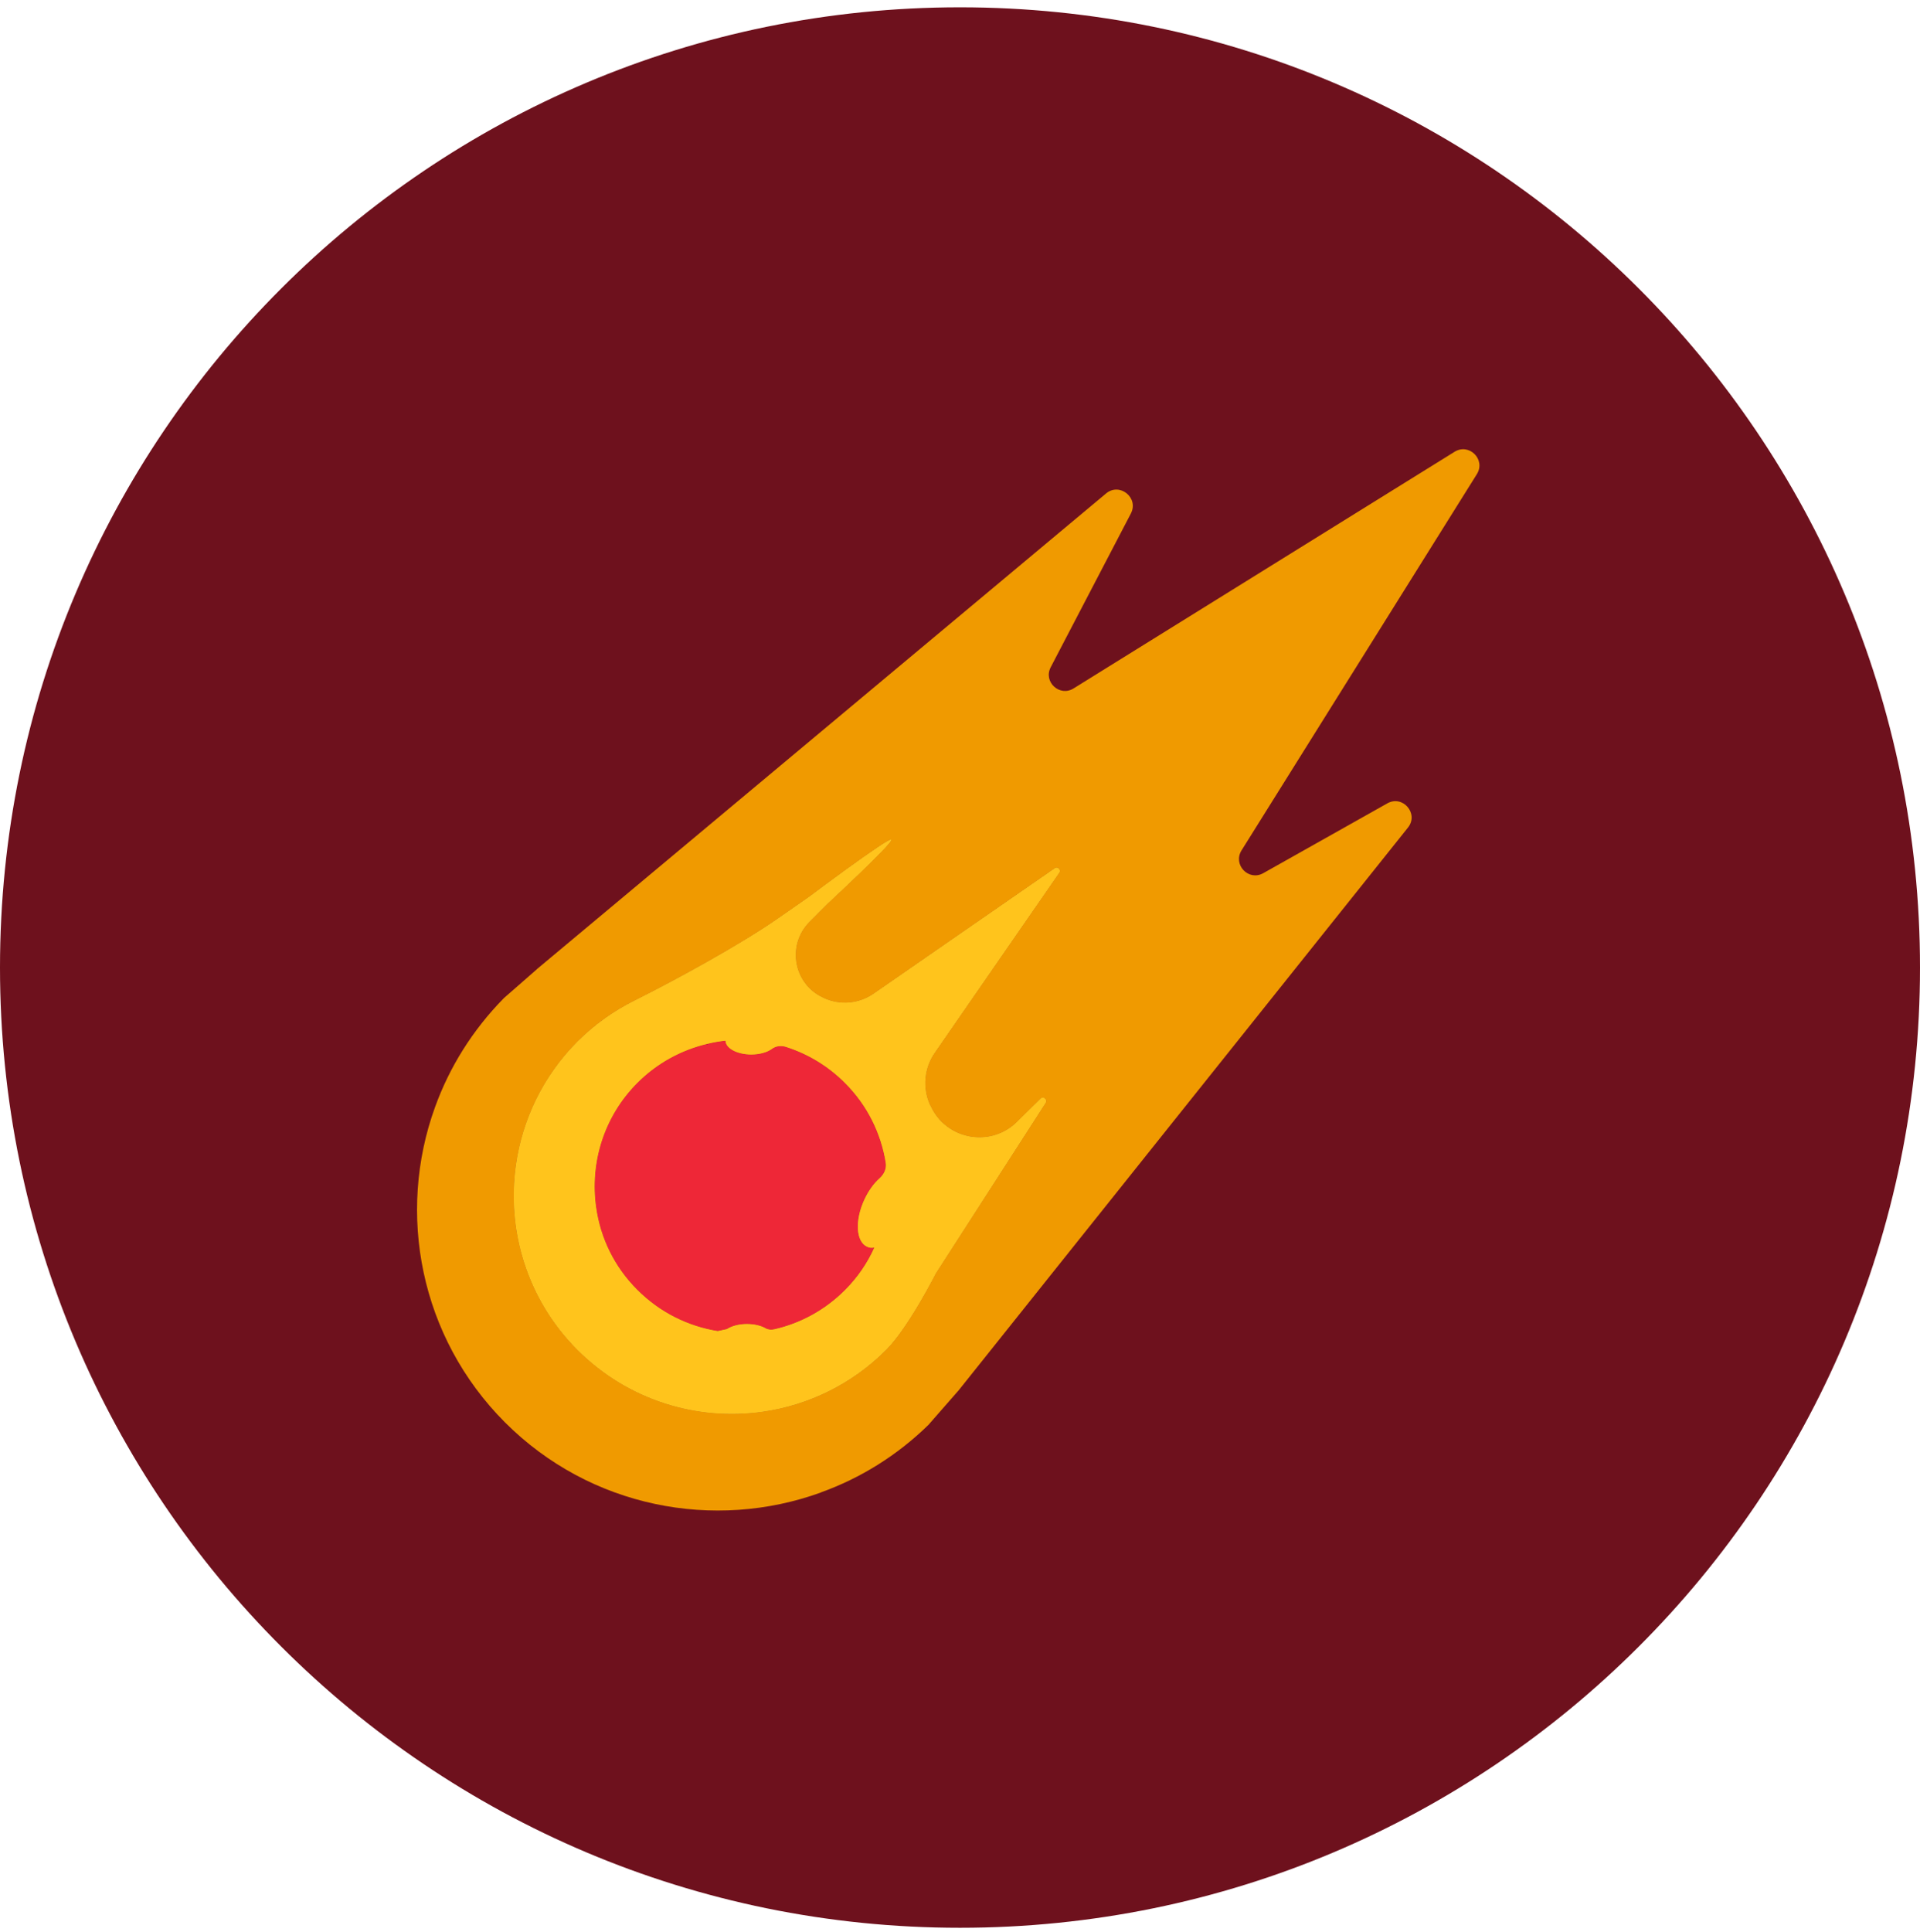 <?xml version="1.0" encoding="UTF-8"?>
<svg width="170px" height="171px" viewBox="0 0 170 171" version="1.1" xmlns="http://www.w3.org/2000/svg" xmlns:xlink="http://www.w3.org/1999/xlink">
    <title>Logos/Coloured/meteor</title>
    <g id="Mood" stroke="none" stroke-width="1" fill="none" fill-rule="evenodd">
        <g id="Artboard" transform="translate(-762, -316)">
            <g id="Meteor" transform="translate(762, 316.647)">
                <path d="M170,85 C170,131.945 131.945,170 85,170 C38.056,170 0,131.945 0,85 C0,38.055 38.056,0 85,0 C131.945,0 170,38.055 170,85" id="Fill-227" fill="#6E111D"></path>
                <path d="M93.779,76.619 L85.936,87.952 L82.752,92.56 C81.82,93.906 81.66,95.65 82.34,97.154 L82.393,97.247 C83.764,100.258 87.721,100.99 90.063,98.646 L92.129,96.608 C92.368,96.355 92.766,96.676 92.581,96.982 L82.858,112.069 C82.858,112.069 80.434,116.865 78.45,118.848 C75.388,121.912 71.539,123.737 67.557,124.308 C61.737,125.147 55.624,123.322 51.137,118.848 C46.675,114.387 44.851,108.261 45.691,102.455 C46.263,98.459 48.088,94.611 51.137,91.547 C52.655,90.03 54.359,88.831 56.184,87.927 C59.779,86.127 65.52,82.998 68.809,80.707 L71.606,78.762 C71.606,78.762 78.637,73.49 78.904,73.689 C79.17,73.876 73.35,79.268 73.35,79.268 L71.66,80.961 C69.634,83.011 70.246,86.447 72.857,87.66 L72.939,87.699 C74.376,88.365 76.053,88.217 77.359,87.313 L82.047,84.063 L93.38,76.219 C93.645,76.02 93.965,76.353 93.779,76.619 L93.779,76.619 Z M130.761,41.328 C131.574,40.036 130.082,38.544 128.79,39.345 L95.057,60.292 C93.818,61.064 92.354,59.707 93.033,58.414 L100.131,44.804 C100.85,43.405 99.132,42.034 97.934,43.033 L47.554,85.128 C47.542,85.156 47.514,85.156 47.501,85.181 L44.637,87.686 L44.584,87.739 C41.815,90.563 39.791,93.838 38.524,97.342 C35.103,106.755 37.18,117.716 44.718,125.268 C52.269,132.817 63.243,134.882 72.67,131.473 C72.683,131.473 72.683,131.473 72.683,131.46 C76.159,130.209 79.422,128.211 82.234,125.454 L82.287,125.388 L84.897,122.405 L84.95,122.338 L124.662,72.611 C125.648,71.386 124.209,69.694 122.837,70.466 L111.85,76.647 C110.546,77.377 109.134,75.886 109.933,74.621 L130.761,41.328 Z" id="Fill-233" fill="#F09A00"></path>
                <path d="M76.52,105.57 C75.681,107.409 75.787,109.26 76.773,109.713 C76.973,109.806 77.199,109.832 77.426,109.779 C76.813,111.151 75.947,112.429 74.815,113.562 C73.023,115.352 70.848,116.505 68.552,117.029 C68.297,117.088 68.016,117.068 67.789,116.938 C67.376,116.703 66.793,116.557 66.133,116.557 C65.416,116.557 64.782,116.732 64.365,117.011 C64.084,117.071 63.829,117.126 63.546,117.186 C60.932,116.764 58.441,115.551 56.438,113.548 C54.373,111.498 53.148,108.915 52.775,106.224 C52.216,102.309 53.44,98.193 56.438,95.196 C58.195,93.438 60.326,92.308 62.576,91.762 L62.629,91.815 L62.697,91.734 C63.203,91.614 63.721,91.521 64.242,91.468 C64.242,92.147 65.266,92.693 66.518,92.693 C67.27,92.693 67.947,92.496 68.359,92.19 C68.704,91.932 69.176,91.888 69.584,92.02 C71.489,92.628 73.285,93.681 74.802,95.196 C76.806,97.189 78.009,99.683 78.429,102.278 C78.514,102.797 78.277,103.301 77.884,103.651 C77.37,104.108 76.884,104.774 76.52,105.57" id="Fill-235" fill="#EE2737"></path>
                <path d="M77.885,103.651 C77.369,104.11 76.886,104.774 76.521,105.57 C75.681,107.408 75.788,109.261 76.773,109.712 C76.972,109.807 77.198,109.832 77.425,109.779 C76.813,111.151 75.947,112.428 74.814,113.561 C73.024,115.353 70.848,116.506 68.552,117.029 C68.296,117.088 68.015,117.069 67.788,116.937 C67.377,116.702 66.792,116.558 66.132,116.558 C65.415,116.558 64.783,116.733 64.364,117.01 C64.083,117.07 63.829,117.126 63.548,117.186 C60.931,116.763 58.44,115.551 56.438,113.548 C54.373,111.497 53.148,108.914 52.775,106.223 C52.216,102.308 53.441,98.194 56.438,95.197 C58.195,93.439 60.326,92.307 62.577,91.761 C62.617,91.747 62.656,91.747 62.696,91.734 C63.202,91.614 63.722,91.521 64.242,91.468 C64.242,92.147 65.266,92.694 66.517,92.694 C67.27,92.694 67.948,92.497 68.359,92.189 C68.705,91.933 69.175,91.889 69.585,92.019 C71.49,92.627 73.285,93.681 74.802,95.197 C76.806,97.19 78.01,99.684 78.429,102.279 C78.514,102.797 78.278,103.3 77.885,103.651 L77.885,103.651 Z M77.359,87.312 C76.053,88.218 74.376,88.364 72.937,87.699 L72.858,87.659 C70.248,86.448 69.634,83.012 71.66,80.961 L73.35,79.27 C73.35,79.27 79.17,73.876 78.905,73.688 C78.636,73.489 71.605,78.763 71.605,78.763 L68.81,80.707 C65.519,82.997 59.78,86.128 56.184,87.926 C54.36,88.832 52.656,90.03 51.136,91.548 C48.087,94.61 46.262,98.459 45.691,102.456 C44.852,108.261 46.675,114.387 51.136,118.849 C55.624,123.324 61.737,125.148 67.557,124.309 C71.539,123.736 75.388,121.911 78.45,118.849 C80.435,116.864 82.859,112.07 82.859,112.07 L92.58,96.982 C92.766,96.676 92.367,96.355 92.129,96.608 L90.064,98.645 C87.719,100.989 83.764,100.257 82.394,97.248 L82.339,97.154 C81.661,95.65 81.82,93.905 82.752,92.56 L85.936,87.952 L93.78,76.618 C93.966,76.353 93.646,76.019 93.38,76.22 L82.047,84.064 L77.359,87.312 Z" id="Fill-239" fill="#FFC41C"></path>
                <path d="M77.885,103.651 C77.369,104.11 76.886,104.774 76.521,105.57 C75.681,107.408 75.788,109.261 76.773,109.712 C76.972,109.807 77.198,109.832 77.425,109.779 C76.813,111.151 75.947,112.428 74.814,113.561 C73.024,115.353 70.848,116.506 68.552,117.029 C68.296,117.088 68.015,117.069 67.788,116.937 C67.377,116.702 66.792,116.558 66.132,116.558 C65.415,116.558 64.783,116.733 64.364,117.01 C64.083,117.07 63.829,117.126 63.548,117.186 C60.931,116.763 58.44,115.551 56.438,113.548 C54.373,111.497 53.148,108.914 52.775,106.223 C52.216,102.308 53.441,98.194 56.438,95.197 C58.195,93.439 60.326,92.307 62.577,91.761 C62.617,91.747 62.656,91.747 62.696,91.734 C63.202,91.614 63.722,91.521 64.242,91.468 C64.242,92.147 65.266,92.694 66.517,92.694 C67.27,92.694 67.948,92.497 68.359,92.189 C68.705,91.933 69.175,91.889 69.585,92.019 C71.49,92.627 73.285,93.681 74.802,95.197 C76.806,97.19 78.01,99.684 78.429,102.279 C78.514,102.797 78.278,103.3 77.885,103.651 L77.885,103.651 Z M77.359,87.312 C76.053,88.218 74.376,88.364 72.937,87.699 L72.858,87.659 C70.248,86.448 69.634,83.012 71.66,80.961 L73.35,79.27 C73.35,79.27 79.17,73.876 78.905,73.688 C78.636,73.489 71.605,78.763 71.605,78.763 L68.81,80.707 C65.519,82.997 59.78,86.128 56.184,87.926 C54.36,88.832 52.656,90.03 51.136,91.548 C48.087,94.61 46.262,98.459 45.691,102.456 C44.852,108.261 46.675,114.387 51.136,118.849 C55.624,123.324 61.737,125.148 67.557,124.309 C71.539,123.736 75.388,121.911 78.45,118.849 C80.435,116.864 82.859,112.07 82.859,112.07 L92.58,96.982 C92.766,96.676 92.367,96.355 92.129,96.608 L90.064,98.645 C87.719,100.989 83.764,100.257 82.394,97.248 L82.339,97.154 C81.661,95.65 81.82,93.905 82.752,92.56 L85.936,87.952 L93.78,76.618 C93.966,76.353 93.646,76.019 93.38,76.22 L82.047,84.064 L77.359,87.312 Z" id="Fill-241" fill="#FFC41C"></path>
            </g>
        </g>
    </g>
</svg>
